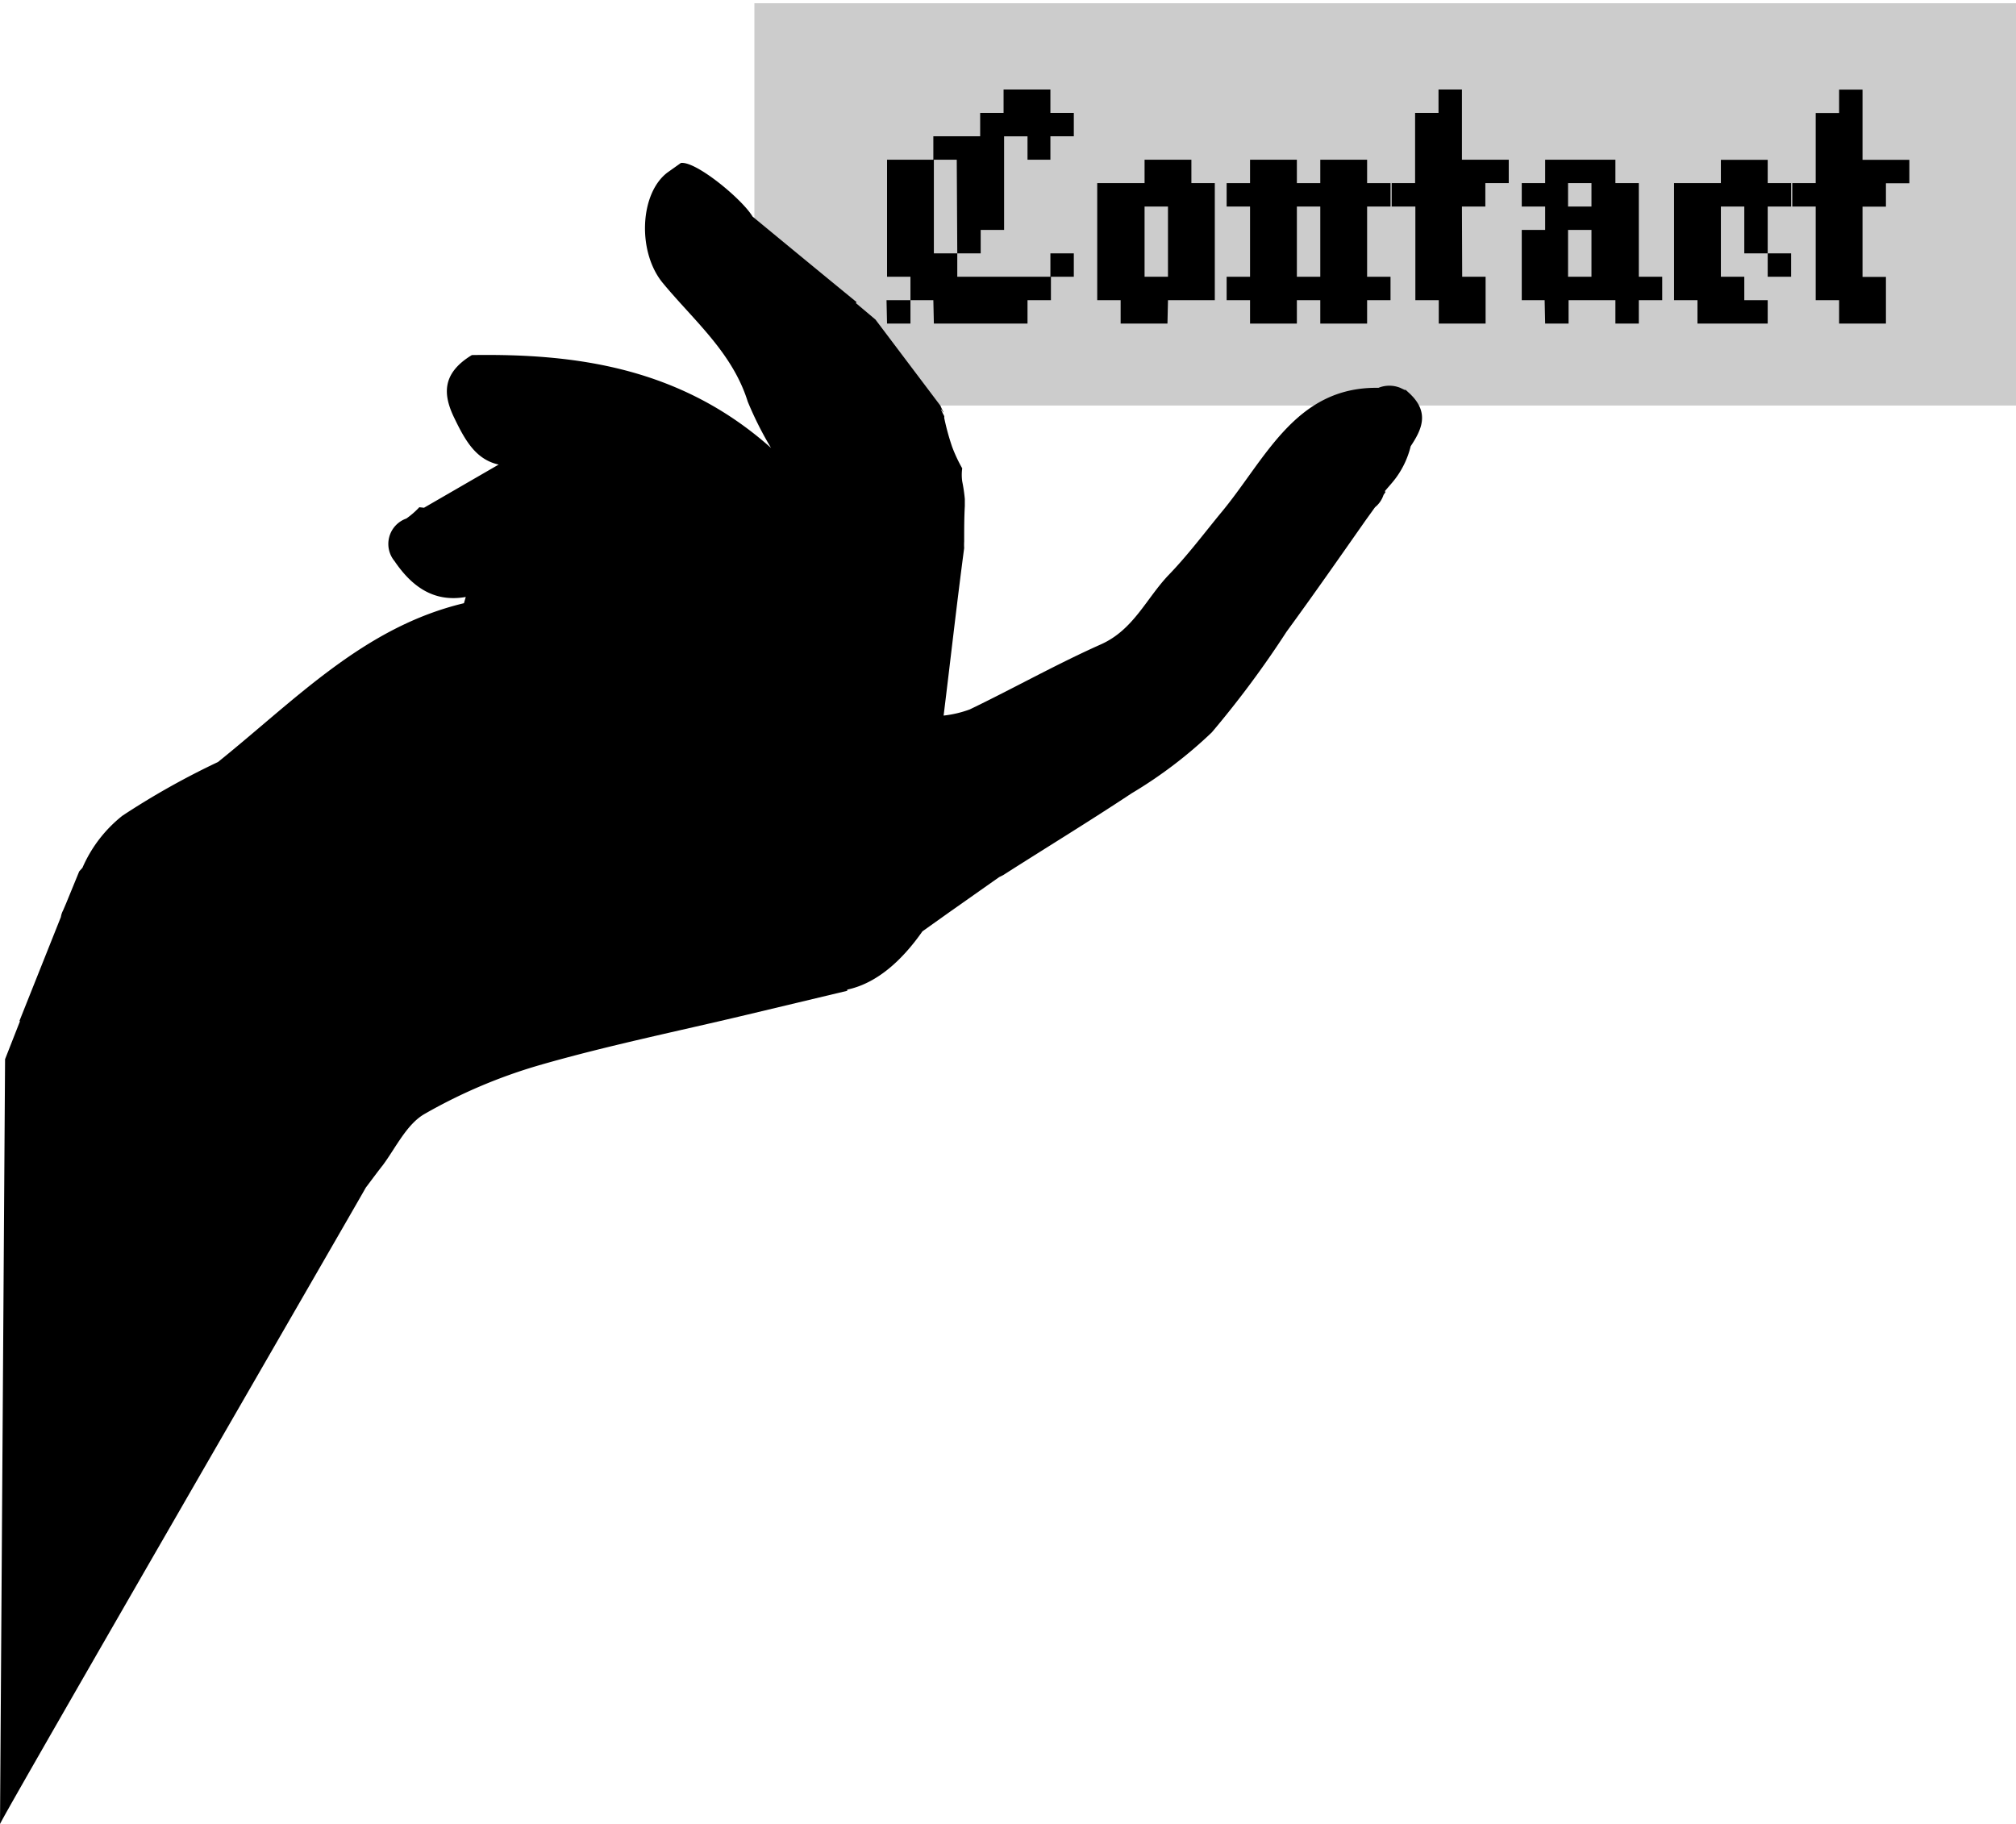 <svg xmlns="http://www.w3.org/2000/svg" viewBox="0 0 155 140.25"><title>hands</title><g id="Layer_2" data-name="Layer 2"><rect x="58" y="0.25" width="97" height="30.93" style="fill:#ccc"/><path d="M108.64,30.52l-.2-.21-.36-.33H108l-.34-.16a2.23,2.23,0,0,0-1.68,0c-6.44-.11-8.71,5.58-12.18,9.7-1.3,1.59-2.53,3.22-3.93,4.67-1.73,1.8-2.71,4.24-5.24,5.36-3.43,1.53-6.71,3.38-10.08,5a8.5,8.5,0,0,1-2,.47c.54-4.37,1-8.5,1.58-12.88a4.19,4.19,0,0,1,0-.5c0-.91,0-1.82.05-2.73v-.16l0-.38a12.38,12.38,0,0,0-.2-1.36,3.63,3.63,0,0,1,0-1,11.56,11.56,0,0,1-.77-1.64,18.67,18.67,0,0,1-.61-2.22.83.83,0,0,1,0-.15c-.12-.23-.44-.86-.07-.28v-.05a5,5,0,0,1-.22-.47l-5-6.63-1.51-1.27.06-.07c-2.37-1.94-4.74-3.89-8-6.58-.79-1.33-4.35-4.28-5.51-4.12l-1,.71c-2.16,1.58-2.38,6.11-.39,8.52,2.38,2.88,5.35,5.34,6.53,9.12a26.8,26.8,0,0,0,1.79,3.56c-7-6.23-15.1-7.26-23-7.14-2.37,1.44-2.19,3.1-1.36,4.82s1.65,3.21,3.42,3.6l-5.74,3.32L32.24,39a6.26,6.26,0,0,1-1,.87,2.07,2.07,0,0,0-.91,3.27c1.31,1.93,3,3.2,5.48,2.76l-.14.48C28,48.21,22.8,53.73,16.76,58.59a59.41,59.41,0,0,0-7.35,4.13,10.35,10.35,0,0,0-3.07,4L6.09,67l-1,2.44L4.85,70a1.61,1.61,0,0,0-.17.51l-3.19,8,.05,0L.39,81.44,0,140.25c.12-.47,28.09-48.82,28.12-48.93.58-.77.94-1.26,1.32-1.74,1-1.35,1.84-3.16,3.22-3.94a40.44,40.44,0,0,1,8.81-3.74c5.24-1.51,10.6-2.6,15.92-3.87l7.75-1.85v-.09c2.37-.5,4.3-2.37,5.78-4.48L73,70.13h0l3.82-2.69.3-.15C80.41,65.19,83.74,63.16,87,61a34.48,34.48,0,0,0,6.17-4.69,75.85,75.85,0,0,0,5.74-7.73C101,45.72,103,42.85,105,40l.72-1a2,2,0,0,0,.65-.94h0l.16-.24-.06-.05,0,0c.3-.36.62-.7.88-1.06a6.82,6.82,0,0,0,1.11-2.4C109.3,33.05,109.83,31.85,108.64,30.52Z"/><path d="M68.16,23.08H70v1.8h-1.8Zm3.6,0H70v-1.8h-1.8v-9h3.6v7.2h1.8v1.8h7.2v1.8H79v1.8h-7.2Zm1.8-10.8h-1.8v-1.8h3.6V8.68h1.8V6.88h3.6v1.8h1.8v1.8h-1.8v1.8H79v-1.8h-1.8v7.2h-1.8v1.8h-1.8Zm7.2,7.2h1.8v1.8h-1.8Z"/><path d="M89.76,24.88h-3.6v-1.8h-1.8v-9H88v-1.8h3.6v1.8h1.8v9h-3.6ZM88,21.28h1.8v-5.4H88Z"/><path d="M99.71,24.88h-3.6v-1.8h-1.8v-1.8h1.8v-5.4h-1.8v-1.8h1.8v-1.8h3.6v1.8h1.8v-1.8h3.6v1.8h1.8v1.8h-1.8v5.4h1.8v1.8h-1.8v1.8h-3.6v-1.8h-1.8Zm0-3.6h1.8v-5.4h-1.8Z"/><path d="M112.42,21.28h1.8v3.6h-3.6v-1.8h-1.8v-7.2H107v-1.8h1.8V8.68h1.8V6.88h1.8v5.4H116v1.8h-1.8v1.8h-1.8Z"/><path d="M118.76,23.08H117v-5.4h1.8v-1.8H117v-1.8h1.8v-1.8h5.4v1.8H126v7.2h1.8v1.8H126v1.8h-1.8v-1.8h-3.6v1.8h-1.8Zm1.8-7.2h1.8v-1.8h-1.8Zm0,5.4h1.8v-3.6h-1.8Z"/><path d="M132.31,21.28h1.8v1.8h1.8v1.8h-5.4v-1.8h-1.8v-9h3.6V12.29h3.6v1.79h1.8v1.8h-1.8v3.6h1.8v1.8h-1.8v-1.8h-1.8v-3.6h-1.8Z"/><path d="M143.2,21.29H145v3.59h-3.6v-1.8h-1.8v-7.2h-1.8v-1.8h1.8V8.69h1.8V6.89h1.8v5.4h3.6v1.8H145v1.8h-1.8Z"/></g></svg>